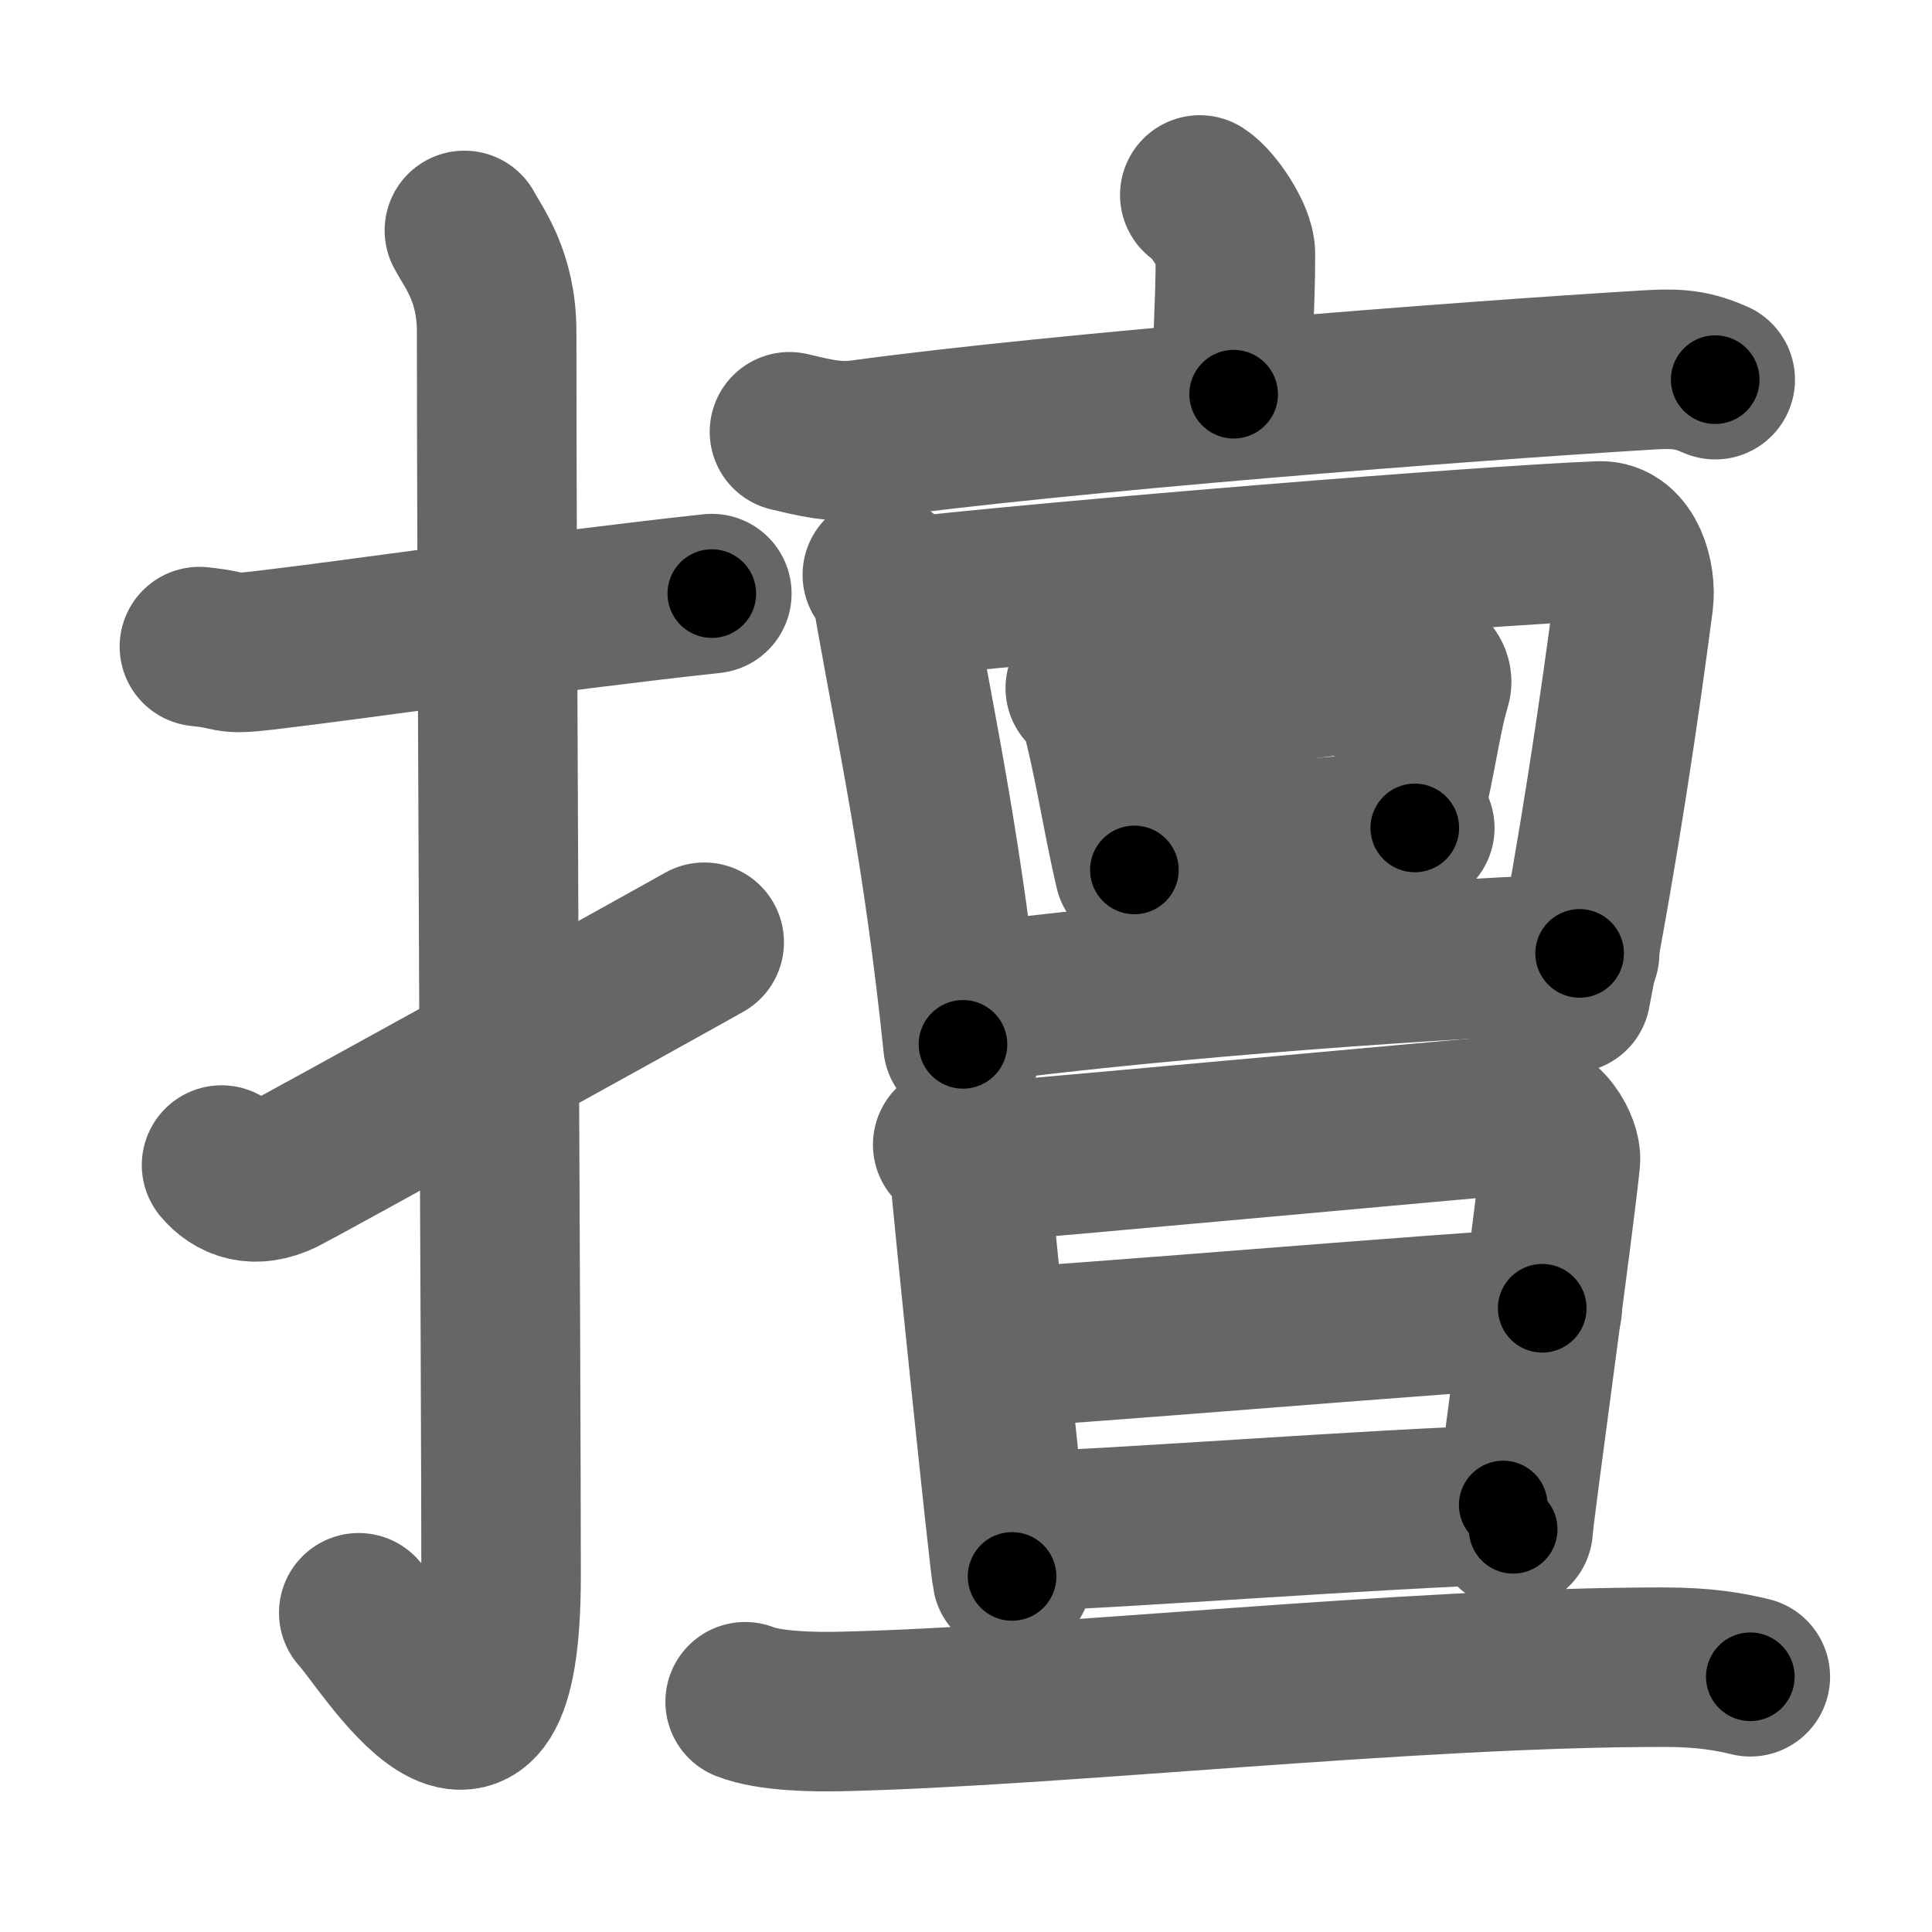 <svg xmlns="http://www.w3.org/2000/svg" width="109" height="109" viewBox="0 0 109 109" id="64c5"><g fill="none" stroke="#666" stroke-width="9" stroke-linecap="round" stroke-linejoin="round"><g><g><path d="M11.25,36.48c2.14,0.22,1.3,0.48,3.59,0.22c5.65-0.66,15.91-2.19,25.32-3.21" /><path d="M26.2,13c0.5,0.95,1.82,2.57,1.82,5.71c0,15.75,0.25,58.39,0.25,70.21c0,14.74-6.54,3.65-8.03,2.07" /><path d="M12.5,65.73c0.71,0.85,1.85,1.34,3.43,0.56c0.93-0.46,19.85-10.91,23.8-13.13" /></g><g><g><path d="M67.69,11c0.76,0.48,2.01,2.35,2.01,3.31c0,3.54-0.24,4.93-0.1,7.93" /><path d="M44.54,24.36c1.35,0.31,2.53,0.65,4.08,0.44C60,23.25,82.45,21.5,93.2,20.86c1.58-0.09,2.39,0.04,3.57,0.56" /></g><g><g><g><path d="M49.78,32.43c0.54,0.63,0.6,1.32,0.74,2.13c1.23,6.94,2.69,13.54,3.81,24.36" /><path d="M50.4,33.78c9.83-1.11,33.27-3,39.85-3.26c1.5-0.06,2.08,2.09,1.91,3.4c-0.82,6.23-1.91,13.68-3.54,22.11" /></g><g><path d="M61.23,38.82c0.26,0.18,0.57,0.29,0.65,0.55c0.92,3.17,1.34,6.4,2.12,9.71" /><path d="M62.86,39.54c5.89-0.54,13.17-1.55,16.25-1.91c1.12-0.13,1.8,0.46,1.64,0.99c-0.67,2.19-0.95,5.34-1.94,8.38" /><path d="M64.15,47.76c4.6-0.01,10.7-0.43,15.67-1.05" /></g><g><path d="M54.85,56.6c9.14-1.22,23.33-2.35,34.27-2.81" /></g></g><g><g><path d="M53.75,64.58c0.48,0.56,0.95,0.83,0.97,1.59c0.02,0.76,2.21,22.01,2.38,22.77" /><path d="M55.02,65.6c2.62-0.17,27.89-2.51,30.29-2.69c1.99-0.15,2.78,1.93,2.73,2.51c-0.33,3.42-2.68,20.29-2.67,20.86" /><path d="M55.86,76.06c3.55-0.1,27.13-2.13,31.15-2.25" /><path d="M57.85,86.39c5.25-0.15,20.17-1.29,26.96-1.48" /></g><g><path d="M42.04,96.01c1.39,0.55,3.94,0.58,5.33,0.55c12.29-0.27,32.14-2.51,46.51-2.5c2.32,0,3.71,0.26,4.87,0.54" /></g></g></g></g></g></g><g fill="none" stroke="#000" stroke-width="5" stroke-linecap="round" stroke-linejoin="round"><g><g><path d="M11.25,36.48c2.14,0.22,1.3,0.48,3.59,0.22c5.65-0.66,15.91-2.19,25.32-3.21" stroke-dasharray="29.147" stroke-dashoffset="29.147"><animate attributeName="stroke-dashoffset" values="29.147;29.147;0" dur="0.291s" fill="freeze" begin="0s;64c5.click" /></path><path d="M26.2,13c0.5,0.95,1.82,2.57,1.82,5.71c0,15.75,0.25,58.39,0.25,70.21c0,14.74-6.54,3.65-8.03,2.07" stroke-dasharray="92.874" stroke-dashoffset="92.874"><animate attributeName="stroke-dashoffset" values="92.874" fill="freeze" begin="64c5.click" /><animate attributeName="stroke-dashoffset" values="92.874;92.874;0" keyTimes="0;0.294;1" dur="0.989s" fill="freeze" begin="0s;64c5.click" /></path><path d="M12.5,65.73c0.71,0.85,1.85,1.34,3.43,0.56c0.93-0.46,19.85-10.91,23.8-13.13" stroke-dasharray="30.972" stroke-dashoffset="30.972"><animate attributeName="stroke-dashoffset" values="30.972" fill="freeze" begin="64c5.click" /><animate attributeName="stroke-dashoffset" values="30.972;30.972;0" keyTimes="0;0.761;1" dur="1.299s" fill="freeze" begin="0s;64c5.click" /></path></g><g><g><path d="M67.69,11c0.76,0.48,2.01,2.35,2.01,3.31c0,3.54-0.24,4.93-0.1,7.93" stroke-dasharray="11.898" stroke-dashoffset="11.898"><animate attributeName="stroke-dashoffset" values="11.898" fill="freeze" begin="64c5.click" /><animate attributeName="stroke-dashoffset" values="11.898;11.898;0" keyTimes="0;0.916;1" dur="1.418s" fill="freeze" begin="0s;64c5.click" /></path><path d="M44.54,24.36c1.35,0.31,2.53,0.65,4.08,0.44C60,23.25,82.45,21.5,93.2,20.86c1.58-0.09,2.39,0.04,3.57,0.56" stroke-dasharray="52.55" stroke-dashoffset="52.55"><animate attributeName="stroke-dashoffset" values="52.55" fill="freeze" begin="64c5.click" /><animate attributeName="stroke-dashoffset" values="52.55;52.55;0" keyTimes="0;0.73;1" dur="1.943s" fill="freeze" begin="0s;64c5.click" /></path></g><g><g><g><path d="M49.78,32.43c0.54,0.63,0.6,1.32,0.74,2.13c1.23,6.94,2.69,13.54,3.81,24.36" stroke-dasharray="26.954" stroke-dashoffset="26.954"><animate attributeName="stroke-dashoffset" values="26.954" fill="freeze" begin="64c5.click" /><animate attributeName="stroke-dashoffset" values="26.954;26.954;0" keyTimes="0;0.878;1" dur="2.213s" fill="freeze" begin="0s;64c5.click" /></path><path d="M50.4,33.78c9.83-1.11,33.27-3,39.85-3.26c1.5-0.06,2.08,2.09,1.91,3.4c-0.82,6.23-1.91,13.68-3.54,22.11" stroke-dasharray="66.755" stroke-dashoffset="66.755"><animate attributeName="stroke-dashoffset" values="66.755" fill="freeze" begin="64c5.click" /><animate attributeName="stroke-dashoffset" values="66.755;66.755;0" keyTimes="0;0.815;1" dur="2.715s" fill="freeze" begin="0s;64c5.click" /></path></g><g><path d="M61.23,38.82c0.26,0.18,0.57,0.29,0.65,0.55c0.92,3.17,1.34,6.4,2.12,9.71" stroke-dasharray="10.812" stroke-dashoffset="10.812"><animate attributeName="stroke-dashoffset" values="10.812" fill="freeze" begin="64c5.click" /><animate attributeName="stroke-dashoffset" values="10.812;10.812;0" keyTimes="0;0.962;1" dur="2.823s" fill="freeze" begin="0s;64c5.click" /></path><path d="M62.86,39.54c5.89-0.54,13.17-1.55,16.25-1.91c1.12-0.13,1.8,0.46,1.64,0.99c-0.67,2.19-0.95,5.34-1.94,8.38" stroke-dasharray="27.198" stroke-dashoffset="27.198"><animate attributeName="stroke-dashoffset" values="27.198" fill="freeze" begin="64c5.click" /><animate attributeName="stroke-dashoffset" values="27.198;27.198;0" keyTimes="0;0.912;1" dur="3.095s" fill="freeze" begin="0s;64c5.click" /></path><path d="M64.15,47.76c4.6-0.01,10.7-0.43,15.67-1.05" stroke-dasharray="15.715" stroke-dashoffset="15.715"><animate attributeName="stroke-dashoffset" values="15.715" fill="freeze" begin="64c5.click" /><animate attributeName="stroke-dashoffset" values="15.715;15.715;0" keyTimes="0;0.952;1" dur="3.252s" fill="freeze" begin="0s;64c5.click" /></path></g><g><path d="M54.85,56.6c9.14-1.22,23.33-2.35,34.27-2.81" stroke-dasharray="34.395" stroke-dashoffset="34.395"><animate attributeName="stroke-dashoffset" values="34.395" fill="freeze" begin="64c5.click" /><animate attributeName="stroke-dashoffset" values="34.395;34.395;0" keyTimes="0;0.904;1" dur="3.596s" fill="freeze" begin="0s;64c5.click" /></path></g></g><g><g><path d="M53.75,64.58c0.48,0.56,0.95,0.83,0.97,1.59c0.02,0.76,2.21,22.01,2.38,22.77" stroke-dasharray="24.813" stroke-dashoffset="24.813"><animate attributeName="stroke-dashoffset" values="24.813" fill="freeze" begin="64c5.click" /><animate attributeName="stroke-dashoffset" values="24.813;24.813;0" keyTimes="0;0.935;1" dur="3.844s" fill="freeze" begin="0s;64c5.click" /></path><path d="M55.02,65.6c2.62-0.17,27.89-2.51,30.29-2.69c1.99-0.15,2.78,1.93,2.73,2.51c-0.33,3.42-2.68,20.29-2.67,20.86" stroke-dasharray="55.562" stroke-dashoffset="55.562"><animate attributeName="stroke-dashoffset" values="55.562" fill="freeze" begin="64c5.click" /><animate attributeName="stroke-dashoffset" values="55.562;55.562;0" keyTimes="0;0.874;1" dur="4.4s" fill="freeze" begin="0s;64c5.click" /></path><path d="M55.86,76.06c3.55-0.1,27.13-2.13,31.15-2.25" stroke-dasharray="31.233" stroke-dashoffset="31.233"><animate attributeName="stroke-dashoffset" values="31.233" fill="freeze" begin="64c5.click" /><animate attributeName="stroke-dashoffset" values="31.233;31.233;0" keyTimes="0;0.934;1" dur="4.712s" fill="freeze" begin="0s;64c5.click" /></path><path d="M57.85,86.39c5.25-0.15,20.17-1.29,26.96-1.48" stroke-dasharray="27.003" stroke-dashoffset="27.003"><animate attributeName="stroke-dashoffset" values="27.003" fill="freeze" begin="64c5.click" /><animate attributeName="stroke-dashoffset" values="27.003;27.003;0" keyTimes="0;0.946;1" dur="4.982s" fill="freeze" begin="0s;64c5.click" /></path></g><g><path d="M42.04,96.01c1.39,0.55,3.94,0.58,5.33,0.55c12.29-0.27,32.14-2.51,46.51-2.5c2.32,0,3.71,0.26,4.87,0.54" stroke-dasharray="56.885" stroke-dashoffset="56.885"><animate attributeName="stroke-dashoffset" values="56.885" fill="freeze" begin="64c5.click" /><animate attributeName="stroke-dashoffset" values="56.885;56.885;0" keyTimes="0;0.897;1" dur="5.551s" fill="freeze" begin="0s;64c5.click" /></path></g></g></g></g></g></g></svg>